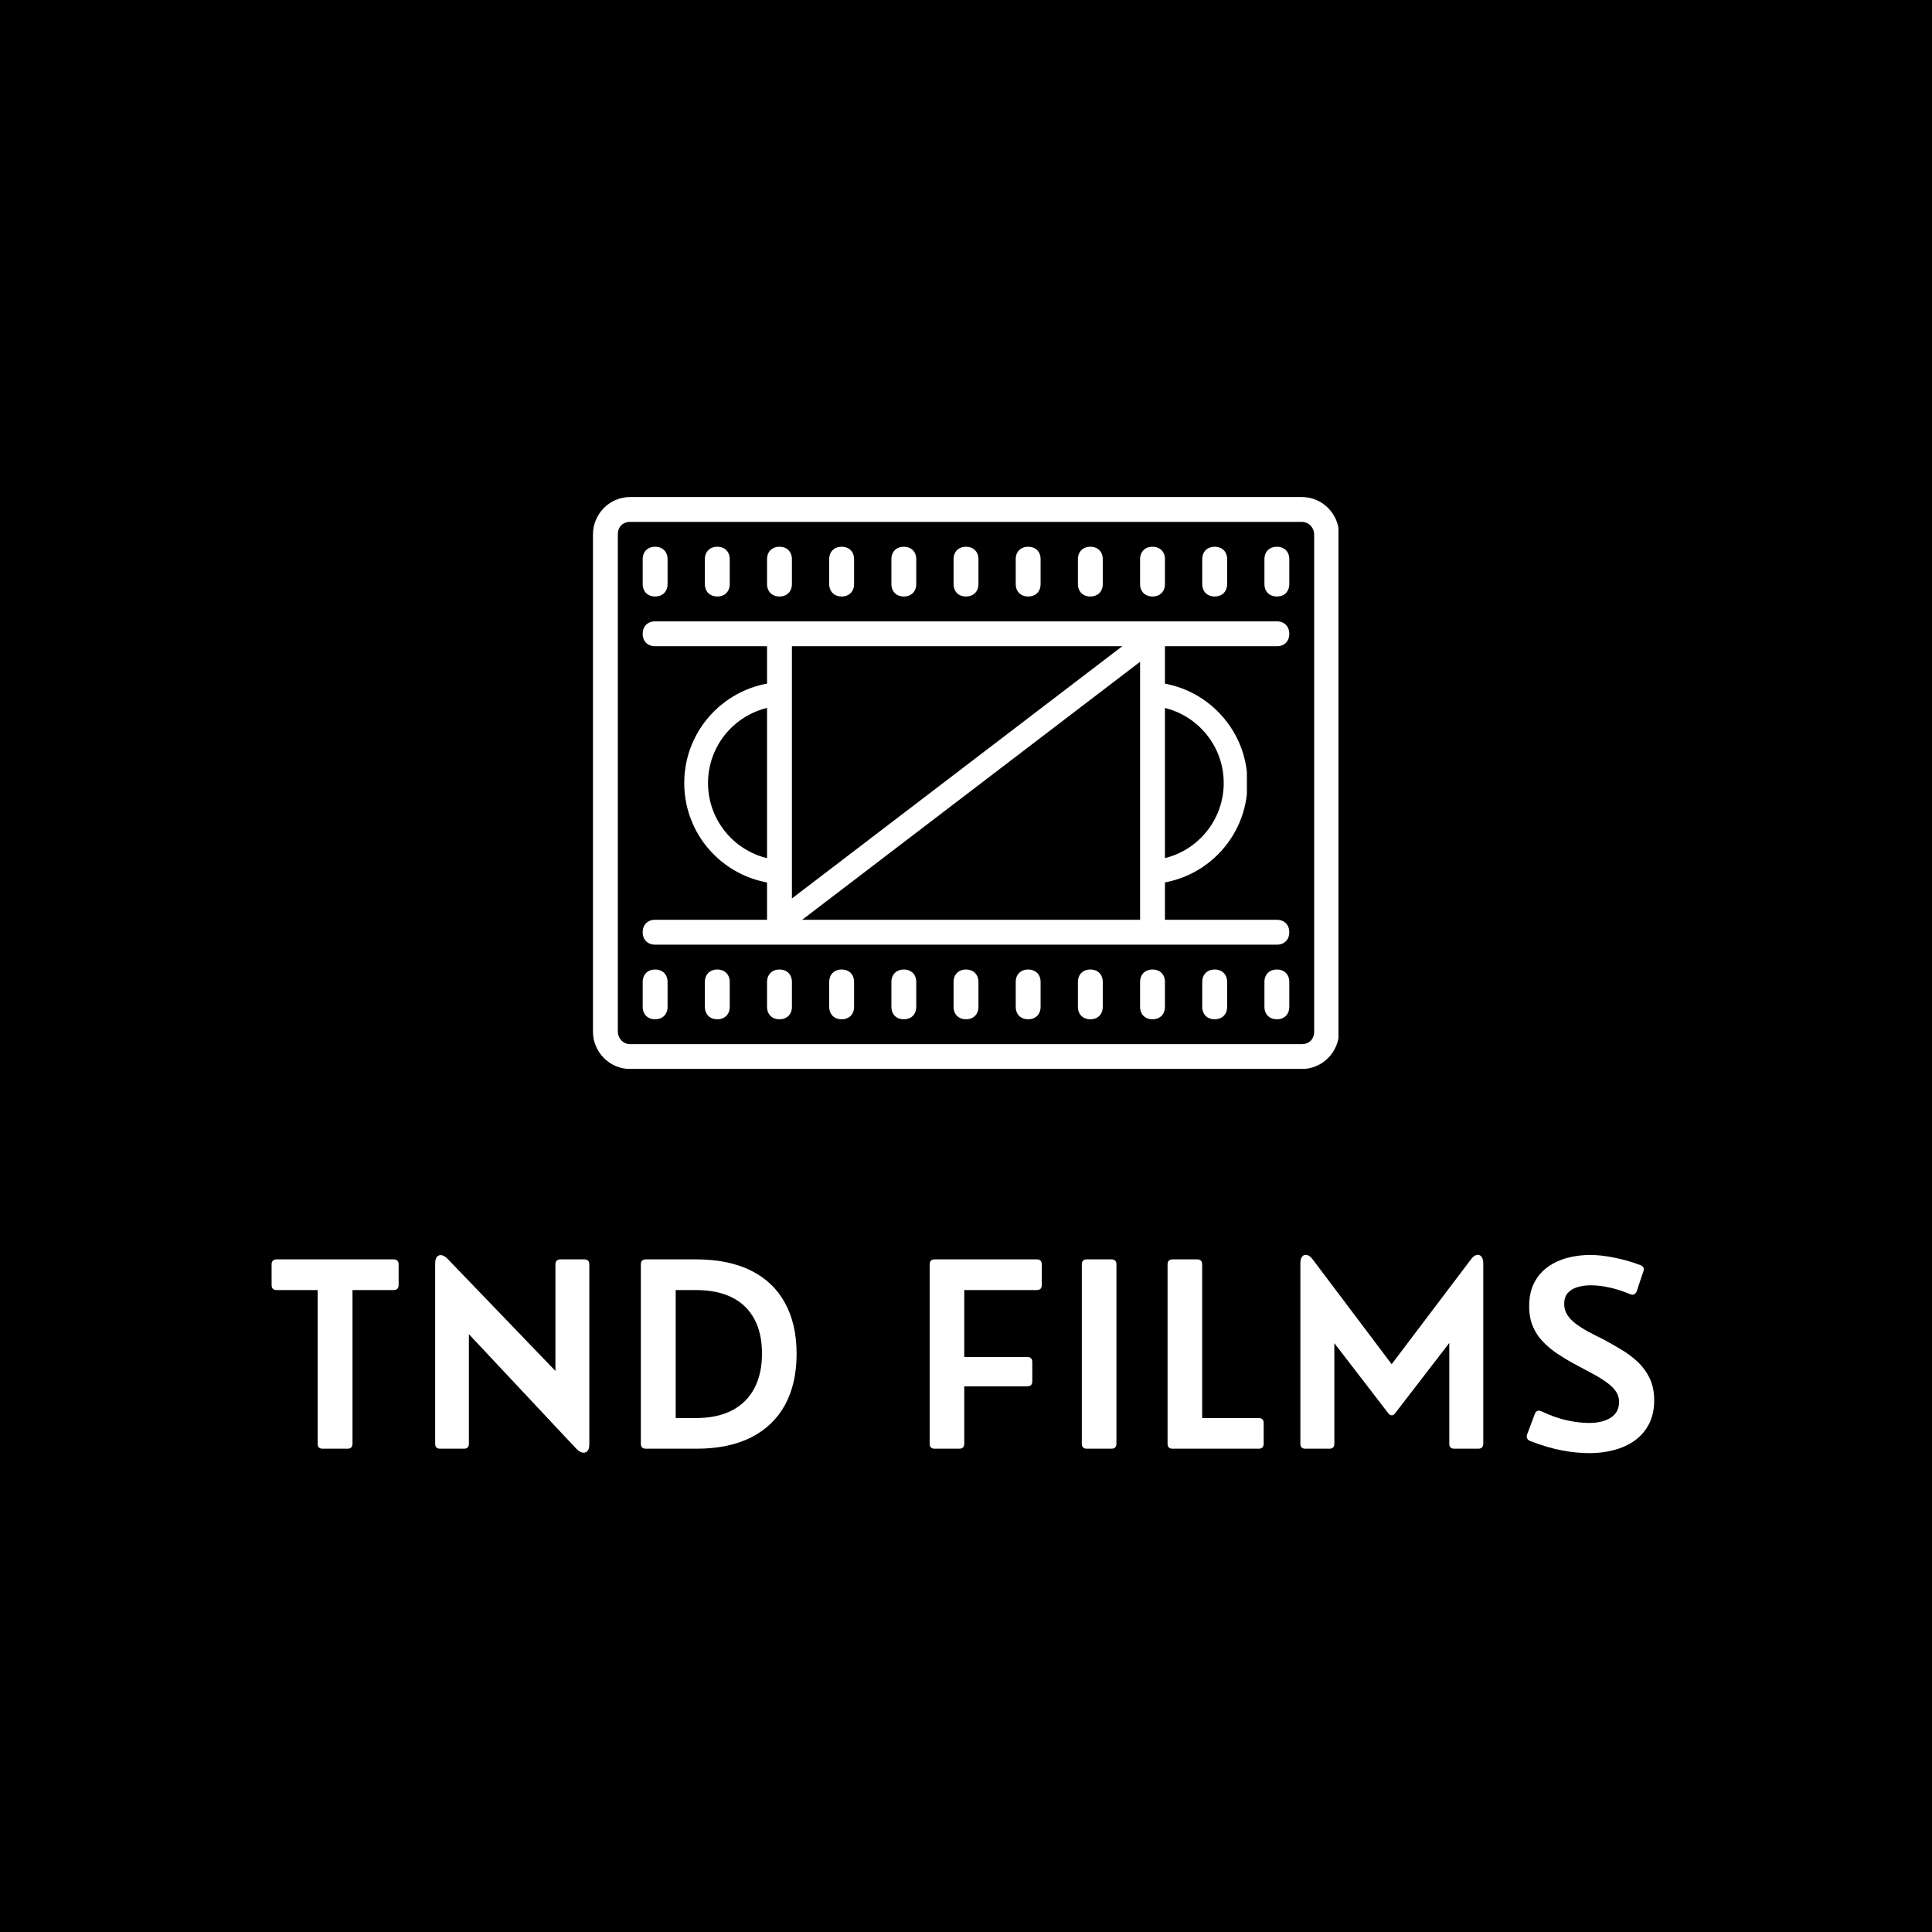 <svg xmlns="http://www.w3.org/2000/svg" xmlns:xlink="http://www.w3.org/1999/xlink" width="500" zoomAndPan="magnify" viewBox="0 0 375 375" height="500" preserveAspectRatio="xMidYMid meet" version="1.0"><defs><g/><clipPath id="f54e1192bf"><path d="M 115.047 96.469 L 259.797 96.469 L 259.797 207.469 L 115.047 207.469 Z M 115.047 96.469 " clip-rule="nonzero"/></clipPath><clipPath id="bec40ca2f3"><path d="M 132.809 132.363 L 152.309 132.363 L 152.309 171.363 L 132.809 171.363 Z M 132.809 132.363 " clip-rule="nonzero"/></clipPath><clipPath id="d0544af999"><path d="M 152.43 166.992 L 152.43 171.605 C 141.594 171.605 132.809 162.824 132.809 151.988 C 132.809 141.152 141.594 132.367 152.43 132.367 L 152.43 136.984 C 144.145 136.984 137.426 143.699 137.426 151.988 C 137.426 160.273 144.141 166.992 152.43 166.992 Z M 152.43 166.992 " clip-rule="nonzero"/></clipPath><clipPath id="d76c58e0fd"><path d="M 222.637 132.363 L 242.02 132.363 L 242.02 171.363 L 222.637 171.363 Z M 222.637 132.363 " clip-rule="nonzero"/></clipPath><clipPath id="983f0b8013"><path d="M 222.52 166.992 L 222.52 171.605 C 233.355 171.605 242.137 162.824 242.137 151.988 C 242.137 141.152 233.355 132.367 222.52 132.367 L 222.52 136.984 C 230.805 136.984 237.523 143.699 237.523 151.988 C 237.523 160.273 230.805 166.992 222.52 166.992 Z M 222.52 166.992 " clip-rule="nonzero"/></clipPath></defs><rect x="-37.5" width="450" fill="#ffffff" y="-37.5" height="450" fill-opacity="1"/><rect x="-37.5" width="450" fill="#000000" y="-37.5" height="450" fill-opacity="1"/><g clip-path="url(#f54e1192bf)"><path fill="#ffffff" d="M 122.332 96.469 C 118.234 96.469 115.094 99.844 115.094 103.711 L 115.094 200.254 C 115.094 204.117 118.234 207.492 122.332 207.492 L 252.664 207.492 C 256.766 207.492 259.906 204.117 259.906 200.254 L 259.906 103.711 C 259.906 99.844 256.766 96.469 252.664 96.469 Z M 122.332 101.297 L 252.664 101.297 C 254.117 101.297 255.078 102.504 255.078 103.711 L 255.078 200.254 C 255.078 201.703 254.117 202.668 252.664 202.668 L 122.332 202.668 C 120.883 202.668 119.922 201.461 119.922 200.254 L 119.922 103.711 C 119.922 102.258 120.883 101.297 122.332 101.297 Z M 127.16 106.125 C 125.707 106.125 124.746 107.086 124.746 108.539 L 124.746 113.363 C 124.746 114.816 125.707 115.777 127.16 115.777 C 128.613 115.777 129.574 114.816 129.574 113.363 L 129.574 108.539 C 129.574 107.086 128.613 106.125 127.16 106.125 Z M 139.227 106.125 C 137.777 106.125 136.816 107.086 136.816 108.539 L 136.816 113.363 C 136.816 114.816 137.777 115.777 139.227 115.777 C 140.68 115.777 141.641 114.816 141.641 113.363 L 141.641 108.539 C 141.641 107.086 140.68 106.125 139.227 106.125 Z M 151.297 106.125 C 149.844 106.125 148.883 107.086 148.883 108.539 L 148.883 113.363 C 148.883 114.816 149.844 115.777 151.297 115.777 C 152.75 115.777 153.711 114.816 153.711 113.363 L 153.711 108.539 C 153.711 107.086 152.75 106.125 151.297 106.125 Z M 163.363 106.125 C 161.914 106.125 160.949 107.086 160.949 108.539 L 160.949 113.363 C 160.949 114.816 161.914 115.777 163.363 115.777 C 164.816 115.777 165.777 114.816 165.777 113.363 L 165.777 108.539 C 165.777 107.086 164.816 106.125 163.363 106.125 Z M 175.434 106.125 C 173.98 106.125 173.02 107.086 173.02 108.539 L 173.02 113.363 C 173.02 114.816 173.98 115.777 175.434 115.777 C 176.883 115.777 177.844 114.816 177.844 113.363 L 177.844 108.539 C 177.844 107.086 176.883 106.125 175.434 106.125 Z M 187.5 106.125 C 186.047 106.125 185.086 107.086 185.086 108.539 L 185.086 113.363 C 185.086 114.816 186.047 115.777 187.5 115.777 C 188.953 115.777 189.914 114.816 189.914 113.363 L 189.914 108.539 C 189.914 107.086 188.953 106.125 187.5 106.125 Z M 199.566 106.125 C 198.117 106.125 197.152 107.086 197.152 108.539 L 197.152 113.363 C 197.152 114.816 198.117 115.777 199.566 115.777 C 201.02 115.777 201.98 114.816 201.98 113.363 L 201.98 108.539 C 201.98 107.086 201.02 106.125 199.566 106.125 Z M 211.637 106.125 C 210.184 106.125 209.223 107.086 209.223 108.539 L 209.223 113.363 C 209.223 114.816 210.184 115.777 211.637 115.777 C 213.086 115.777 214.047 114.816 214.047 113.363 L 214.047 108.539 C 214.047 107.086 213.086 106.125 211.637 106.125 Z M 223.703 106.125 C 222.25 106.125 221.289 107.086 221.289 108.539 L 221.289 113.363 C 221.289 114.816 222.25 115.777 223.703 115.777 C 225.156 115.777 226.117 114.816 226.117 113.363 L 226.117 108.539 C 226.117 107.086 225.156 106.125 223.703 106.125 Z M 235.77 106.125 C 234.32 106.125 233.355 107.086 233.355 108.539 L 233.355 113.363 C 233.355 114.816 234.32 115.777 235.77 115.777 C 237.223 115.777 238.184 114.816 238.184 113.363 L 238.184 108.539 C 238.184 107.086 237.223 106.125 235.77 106.125 Z M 247.84 106.125 C 246.387 106.125 245.426 107.086 245.426 108.539 L 245.426 113.363 C 245.426 114.816 246.387 115.777 247.84 115.777 C 249.289 115.777 250.25 114.816 250.25 113.363 L 250.25 108.539 C 250.25 107.086 249.289 106.125 247.84 106.125 Z M 127.16 120.605 C 125.707 120.605 124.746 121.566 124.746 123.02 C 124.746 124.473 125.707 125.434 127.16 125.434 L 148.883 125.434 L 148.883 178.531 L 127.16 178.531 C 125.707 178.531 124.746 179.492 124.746 180.945 C 124.746 182.395 125.707 183.359 127.16 183.359 L 247.84 183.359 C 249.289 183.359 250.25 182.395 250.25 180.945 C 250.25 179.492 249.289 178.531 247.84 178.531 L 226.117 178.531 L 226.117 125.434 L 247.84 125.434 C 249.289 125.434 250.25 124.473 250.25 123.02 C 250.25 121.566 249.289 120.605 247.84 120.605 Z M 153.711 125.434 L 221.289 125.434 L 221.289 178.531 L 153.711 178.531 Z M 127.16 188.184 C 125.707 188.184 124.746 189.148 124.746 190.598 L 124.746 195.426 C 124.746 196.879 125.707 197.84 127.16 197.84 C 128.613 197.84 129.574 196.879 129.574 195.426 L 129.574 190.598 C 129.574 189.148 128.613 188.184 127.16 188.184 Z M 139.227 188.184 C 137.777 188.184 136.816 189.148 136.816 190.598 L 136.816 195.426 C 136.816 196.879 137.777 197.84 139.227 197.84 C 140.68 197.84 141.641 196.879 141.641 195.426 L 141.641 190.598 C 141.641 189.148 140.68 188.184 139.227 188.184 Z M 151.297 188.184 C 149.844 188.184 148.883 189.148 148.883 190.598 L 148.883 195.426 C 148.883 196.879 149.844 197.84 151.297 197.84 C 152.75 197.84 153.711 196.879 153.711 195.426 L 153.711 190.598 C 153.711 189.148 152.75 188.184 151.297 188.184 Z M 163.363 188.184 C 161.914 188.184 160.949 189.148 160.949 190.598 L 160.949 195.426 C 160.949 196.879 161.914 197.84 163.363 197.84 C 164.816 197.84 165.777 196.879 165.777 195.426 L 165.777 190.598 C 165.777 189.148 164.816 188.184 163.363 188.184 Z M 175.434 188.184 C 173.98 188.184 173.02 189.148 173.02 190.598 L 173.02 195.426 C 173.02 196.879 173.98 197.84 175.434 197.84 C 176.883 197.84 177.844 196.879 177.844 195.426 L 177.844 190.598 C 177.844 189.148 176.883 188.184 175.434 188.184 Z M 187.5 188.184 C 186.047 188.184 185.086 189.148 185.086 190.598 L 185.086 195.426 C 185.086 196.879 186.047 197.84 187.5 197.84 C 188.953 197.84 189.914 196.879 189.914 195.426 L 189.914 190.598 C 189.914 189.148 188.953 188.184 187.5 188.184 Z M 199.566 188.184 C 198.117 188.184 197.152 189.148 197.152 190.598 L 197.152 195.426 C 197.152 196.879 198.117 197.84 199.566 197.84 C 201.02 197.84 201.98 196.879 201.98 195.426 L 201.98 190.598 C 201.98 189.148 201.02 188.184 199.566 188.184 Z M 211.637 188.184 C 210.184 188.184 209.223 189.148 209.223 190.598 L 209.223 195.426 C 209.223 196.879 210.184 197.84 211.637 197.84 C 213.086 197.84 214.047 196.879 214.047 195.426 L 214.047 190.598 C 214.047 189.148 213.086 188.184 211.637 188.184 Z M 223.703 188.184 C 222.25 188.184 221.289 189.148 221.289 190.598 L 221.289 195.426 C 221.289 196.879 222.25 197.84 223.703 197.84 C 225.156 197.84 226.117 196.879 226.117 195.426 L 226.117 190.598 C 226.117 189.148 225.156 188.184 223.703 188.184 Z M 235.77 188.184 C 234.32 188.184 233.355 189.148 233.355 190.598 L 233.355 195.426 C 233.355 196.879 234.32 197.84 235.77 197.84 C 237.223 197.84 238.184 196.879 238.184 195.426 L 238.184 190.598 C 238.184 189.148 237.223 188.184 235.77 188.184 Z M 247.84 188.184 C 246.387 188.184 245.426 189.148 245.426 190.598 L 245.426 195.426 C 245.426 196.879 246.387 197.84 247.84 197.84 C 249.289 197.84 250.25 196.879 250.25 195.426 L 250.25 190.598 C 250.25 189.148 249.289 188.184 247.84 188.184 Z M 247.84 188.184 " fill-opacity="1" fill-rule="nonzero"/></g><g clip-path="url(#bec40ca2f3)"><g clip-path="url(#d0544af999)"><path fill="#ffffff" d="M 132.809 132.367 L 132.809 171.363 L 152.309 171.363 L 152.309 132.367 Z M 132.809 132.367 " fill-opacity="1" fill-rule="nonzero"/></g></g><g clip-path="url(#d76c58e0fd)"><g clip-path="url(#983f0b8013)"><path fill="#ffffff" d="M 242.02 132.367 L 242.02 171.363 L 222.637 171.363 L 222.637 132.367 Z M 242.02 132.367 " fill-opacity="1" fill-rule="nonzero"/></g></g><path stroke-linecap="round" transform="matrix(-0.596, 0.455, -0.455, -0.596, 223.885, 126.476)" fill="none" stroke-linejoin="miter" d="M 3 3.003 L 114.561 2.999 " stroke="#ffffff" stroke-width="6" stroke-opacity="1" stroke-miterlimit="4"/><g fill="#ffffff" fill-opacity="1"><g transform="translate(51.983, 281.195)"><g><path d="M 15.453 0 L 10.641 0 C 9.992 0 9.672 -0.328 9.672 -0.984 L 9.672 -30.797 L 1.719 -30.797 C 1.062 -30.797 0.734 -31.125 0.734 -31.781 L 0.734 -35.766 C 0.734 -36.422 1.062 -36.75 1.719 -36.75 L 24.406 -36.75 C 25.062 -36.75 25.391 -36.422 25.391 -35.766 L 25.391 -31.781 C 25.391 -31.125 25.062 -30.797 24.406 -30.797 L 16.438 -30.797 L 16.438 -0.984 C 16.438 -0.328 16.109 0 15.453 0 Z M 15.453 0 "/></g></g></g><g fill="#ffffff" fill-opacity="1"><g transform="translate(80.778, 281.195)"><g><path d="M 9.266 0 L 4.672 0 C 4.016 0 3.688 -0.328 3.688 -0.984 L 3.688 -35.906 C 3.688 -36.789 3.926 -37.328 4.406 -37.516 C 4.895 -37.703 5.453 -37.488 6.078 -36.875 L 27.031 -15.094 L 27.031 -35.766 C 27.031 -36.422 27.359 -36.75 28.016 -36.75 L 32.641 -36.75 C 33.285 -36.75 33.609 -36.422 33.609 -35.766 L 33.609 -0.859 C 33.609 0.016 33.352 0.539 32.844 0.719 C 32.332 0.895 31.742 0.656 31.078 0 L 10.234 -22.234 L 10.234 -0.984 C 10.234 -0.328 9.91 0 9.266 0 Z M 9.266 0 "/></g></g></g><g fill="#ffffff" fill-opacity="1"><g transform="translate(120.745, 281.195)"><g><path d="M 14.406 0 L 4.625 0 C 3.969 0 3.641 -0.328 3.641 -0.984 L 3.641 -35.766 C 3.641 -36.422 3.969 -36.75 4.625 -36.75 L 14.406 -36.75 C 18.582 -36.75 22.117 -36.023 25.016 -34.578 C 27.91 -33.141 30.109 -31.051 31.609 -28.312 C 33.117 -25.582 33.875 -22.281 33.875 -18.406 C 33.875 -14.57 33.129 -11.281 31.641 -8.531 C 30.148 -5.789 27.957 -3.68 25.062 -2.203 C 22.164 -0.734 18.613 0 14.406 0 Z M 10.406 -30.797 L 10.406 -5.953 L 14.375 -5.953 C 17.094 -5.953 19.406 -6.441 21.312 -7.422 C 23.219 -8.41 24.664 -9.836 25.656 -11.703 C 26.656 -13.566 27.156 -15.82 27.156 -18.469 C 27.156 -21.133 26.656 -23.379 25.656 -25.203 C 24.664 -27.035 23.219 -28.426 21.312 -29.375 C 19.406 -30.32 17.094 -30.797 14.375 -30.797 Z M 10.406 -30.797 "/></g></g></g><g fill="#ffffff" fill-opacity="1"><g transform="translate(159.468, 281.195)"><g/></g></g><g fill="#ffffff" fill-opacity="1"><g transform="translate(176.804, 281.195)"><g><path d="M 9.375 0 L 4.625 0 C 3.969 0 3.641 -0.328 3.641 -0.984 L 3.641 -35.766 C 3.641 -36.422 3.969 -36.75 4.625 -36.75 L 24.422 -36.75 C 25.078 -36.75 25.406 -36.422 25.406 -35.766 L 25.406 -31.781 C 25.406 -31.125 25.078 -30.797 24.422 -30.797 L 10.359 -30.797 L 10.359 -17.797 L 22.594 -17.797 C 23.238 -17.797 23.562 -17.469 23.562 -16.812 L 23.562 -13.094 C 23.562 -12.438 23.238 -12.109 22.594 -12.109 L 10.359 -12.109 L 10.359 -0.984 C 10.359 -0.328 10.031 0 9.375 0 Z M 9.375 0 "/></g></g></g><g fill="#ffffff" fill-opacity="1"><g transform="translate(206.34, 281.195)"><g><path d="M 9.375 0 L 4.625 0 C 3.969 0 3.641 -0.328 3.641 -0.984 L 3.641 -35.766 C 3.641 -36.422 3.969 -36.75 4.625 -36.75 L 9.375 -36.75 C 10.031 -36.75 10.359 -36.422 10.359 -35.766 L 10.359 -0.984 C 10.359 -0.328 10.031 0 9.375 0 Z M 9.375 0 "/></g></g></g><g fill="#ffffff" fill-opacity="1"><g transform="translate(222.982, 281.195)"><g><path d="M 21.312 0 L 4.625 0 C 3.969 0 3.641 -0.328 3.641 -0.984 L 3.641 -35.766 C 3.641 -36.422 3.969 -36.75 4.625 -36.75 L 9.375 -36.75 C 10.031 -36.75 10.359 -36.422 10.359 -35.766 L 10.359 -5.953 L 21.312 -5.953 C 21.969 -5.953 22.297 -5.629 22.297 -4.984 L 22.297 -0.984 C 22.297 -0.328 21.969 0 21.312 0 Z M 21.312 0 "/></g></g></g><g fill="#ffffff" fill-opacity="1"><g transform="translate(248.714, 281.195)"><g><path d="M 9.312 0 L 4.672 0 C 4.016 0 3.688 -0.328 3.688 -0.984 L 3.688 -35.953 C 3.688 -36.578 3.805 -37.031 4.047 -37.312 C 4.285 -37.594 4.594 -37.691 4.969 -37.609 C 5.344 -37.523 5.711 -37.238 6.078 -36.75 L 21.406 -16.406 L 36.797 -36.75 C 37.16 -37.238 37.523 -37.523 37.891 -37.609 C 38.266 -37.691 38.57 -37.594 38.812 -37.312 C 39.062 -37.031 39.188 -36.578 39.188 -35.953 L 39.188 -0.984 C 39.188 -0.328 38.859 0 38.203 0 L 33.562 0 C 32.914 0 32.594 -0.328 32.594 -0.984 L 32.594 -20.531 L 22.109 -6.922 C 21.898 -6.629 21.672 -6.484 21.422 -6.484 C 21.18 -6.484 20.945 -6.629 20.719 -6.922 L 10.281 -20.484 L 10.281 -0.984 C 10.281 -0.328 9.957 0 9.312 0 Z M 9.312 0 "/></g></g></g><g fill="#ffffff" fill-opacity="1"><g transform="translate(294.232, 281.195)"><g><path d="M 14.359 0.859 C 12.598 0.859 10.789 0.68 8.938 0.328 C 7.082 -0.016 5.02 -0.625 2.75 -1.5 C 2.145 -1.789 1.961 -2.234 2.203 -2.828 L 3.688 -6.797 C 3.926 -7.367 4.359 -7.52 4.984 -7.25 C 6.742 -6.414 8.398 -5.832 9.953 -5.5 C 11.516 -5.164 12.926 -5 14.188 -5 C 15.938 -5 17.348 -5.344 18.422 -6.031 C 19.492 -6.719 20.031 -7.738 20.031 -9.094 C 20.031 -9.906 19.785 -10.633 19.297 -11.281 C 18.805 -11.926 18.145 -12.531 17.312 -13.094 C 16.488 -13.664 15.551 -14.223 14.5 -14.766 C 13.457 -15.316 12.375 -15.898 11.25 -16.516 C 10.133 -17.117 9.062 -17.766 8.031 -18.453 C 7 -19.148 6.07 -19.926 5.25 -20.781 C 4.426 -21.633 3.773 -22.625 3.297 -23.75 C 2.816 -24.875 2.578 -26.172 2.578 -27.641 C 2.578 -29.41 2.898 -30.926 3.547 -32.188 C 4.191 -33.445 5.066 -34.473 6.172 -35.266 C 7.285 -36.066 8.547 -36.656 9.953 -37.031 C 11.367 -37.414 12.852 -37.609 14.406 -37.609 C 15.852 -37.609 17.43 -37.43 19.141 -37.078 C 20.859 -36.734 22.539 -36.25 24.188 -35.625 C 24.789 -35.383 24.969 -34.961 24.719 -34.359 L 23.453 -30.547 C 23.191 -29.941 22.766 -29.758 22.172 -30 C 20.898 -30.539 19.602 -30.961 18.281 -31.266 C 16.957 -31.566 15.703 -31.719 14.516 -31.719 C 13.578 -31.719 12.719 -31.598 11.938 -31.359 C 11.156 -31.129 10.531 -30.75 10.062 -30.219 C 9.602 -29.688 9.375 -28.984 9.375 -28.109 C 9.375 -27.316 9.578 -26.602 9.984 -25.969 C 10.391 -25.344 10.953 -24.758 11.672 -24.219 C 12.391 -23.688 13.211 -23.172 14.141 -22.672 C 15.066 -22.18 16.055 -21.676 17.109 -21.156 C 18.254 -20.539 19.398 -19.883 20.547 -19.188 C 21.703 -18.5 22.754 -17.703 23.703 -16.797 C 24.648 -15.898 25.41 -14.848 25.984 -13.641 C 26.555 -12.441 26.844 -11.035 26.844 -9.422 C 26.844 -7.609 26.5 -6.051 25.812 -4.75 C 25.125 -3.445 24.191 -2.379 23.016 -1.547 C 21.836 -0.723 20.5 -0.117 19 0.266 C 17.508 0.66 15.961 0.859 14.359 0.859 Z M 14.359 0.859 "/></g></g></g></svg>